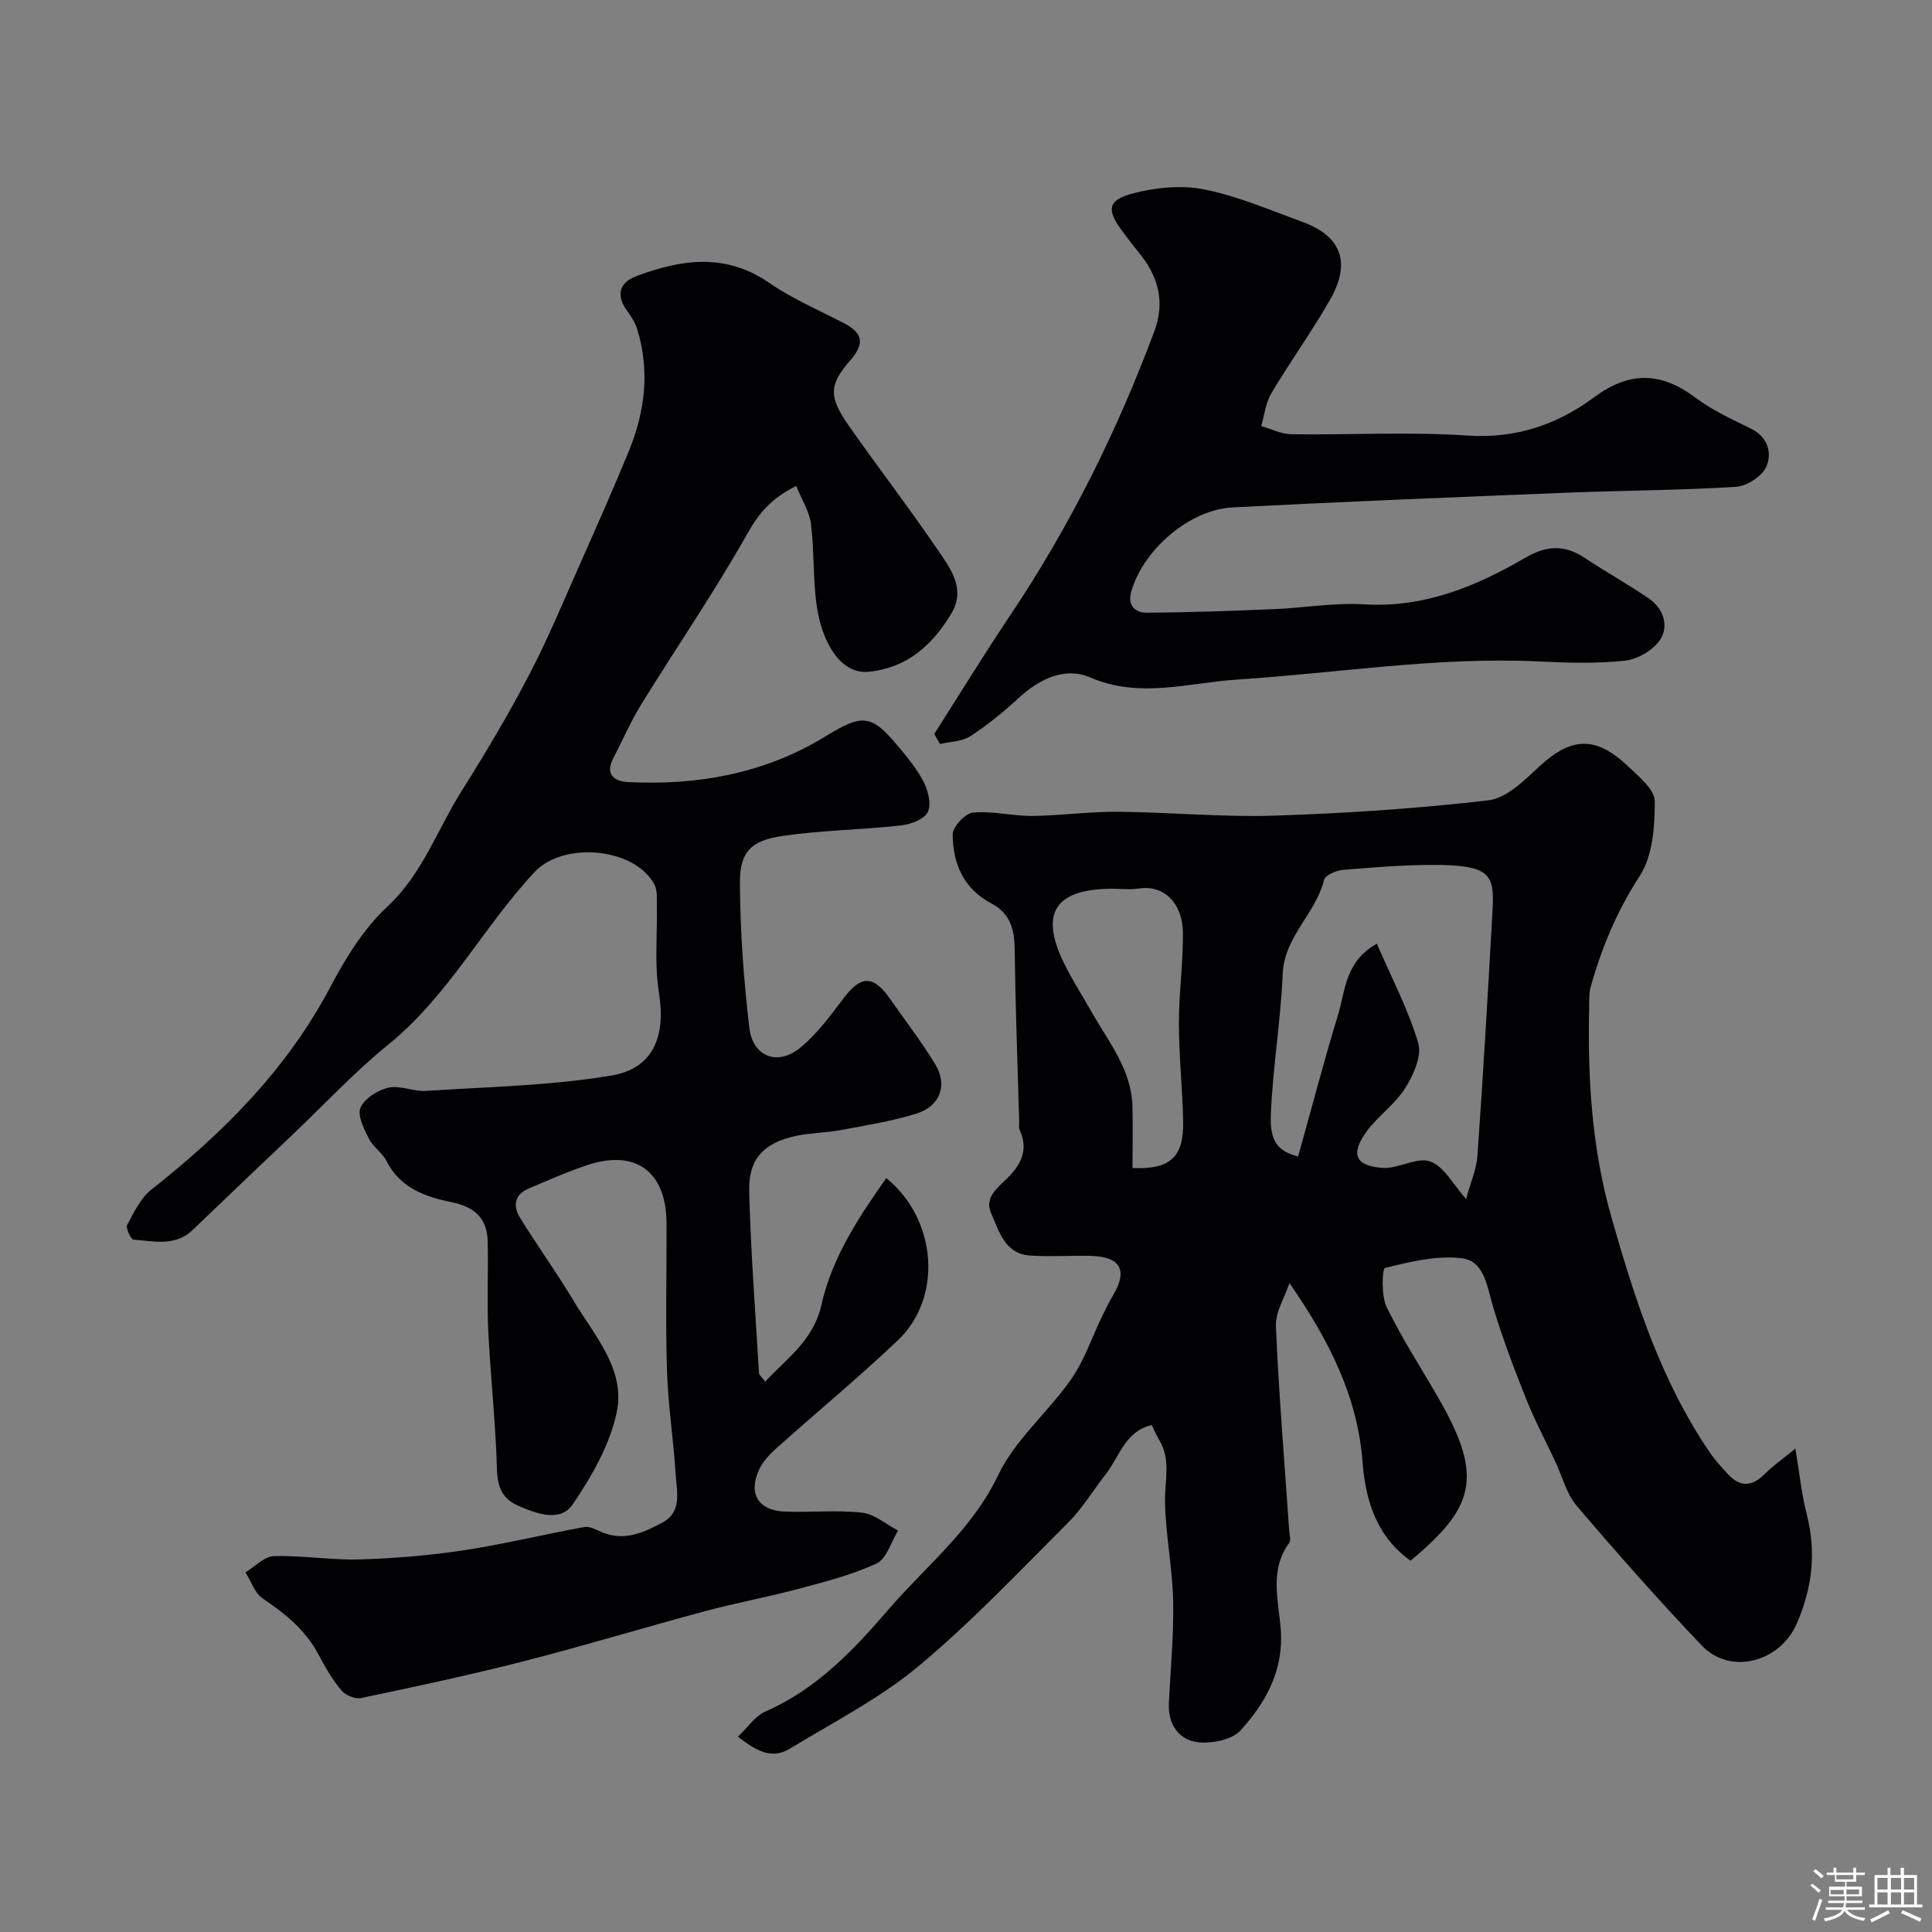 <svg enable-background="new 0 0 400 400" viewBox="0 0 400 400" xmlns="http://www.w3.org/2000/svg"><rect x="0" y="0" width="400" height="400" fill="#808080" stroke="none"/><path d="m374.8 390.4.4-.4c.7.5 1.3 1 1.8 1.4l-.5.5c-.5-.6-1.1-1.1-1.7-1.5zm1 7.3-.6-.3c.5-1.4 1.1-2.8 1.5-4.3.2.1.4.2.6.3-.5 1.3-1 2.8-1.5 4.3zm-.4-10.3.5-.4c.4.3 1 .8 1.7 1.4l-.5.5c-.5-.5-1.1-1-1.7-1.5zm2.5.3h1.7v-1h.6v1h3.5v-1h.6v1h1.8v.5h-1.8v1.4h-2v1h3.2v2h-3.2v.9h3.3v.5h-3.4c0 .3-.1.6-.1.9h4v.5h-3.7c.7.9 1.9 1.5 3.8 1.7-.1.2-.2.4-.3.6-2.1-.4-3.5-1.1-4-2.1-.4 1-1.8 1.7-4 2.2-.1-.2-.2-.4-.3-.6 2.1-.4 3.4-1 3.8-1.8h-3.4v-.5h3.6c.1-.3.1-.6.2-.9h-3.3v-.5h3.4c0-.3 0-.6 0-.9h-3.2v-2h3.3v-1h-2.1v-1.4h-1.7v-.5zm1.1 3.5v1h2.7c0-.3 0-.4 0-.4 0-.1 0-.2 0-.2 0-.1 0-.2 0-.3h-2.7zm1.2-3v.9h3.5v-.9zm4.7 3h-2.6v.6.4h2.6z" fill="#fcfbfa"/><path d="m393.6 386.7h.6v1.5h2.7v6.1h1.1v.6h-11v-.6h1.1v-6.1h2.7v-1.5h.6v1.5h2.1v-1.5zm-2.7 8.8.4.6c-1.2.6-2.5 1.3-3.8 1.9-.1-.2-.2-.4-.3-.6 1.2-.6 2.5-1.2 3.7-1.9zm-2.2-6.7v2.4h2.1v-2.4zm0 3v2.5h2.1v-2.5zm2.8-3v2.4h2.1v-2.4zm0 3v2.5h2.1v-2.5zm6 6.1c-1.4-.7-2.7-1.3-3.9-1.8l.3-.6c1.5.6 2.7 1.2 3.9 1.7zm-1.2-9.1h-2.1v2.4h2.1zm-2.1 3v2.5h2.1v-2.5z" fill="#fcfbfa"/><g fill="#010103"><path d="m164.85 100.6c-4.99 2.51-7.63 5.46-10 9.68-6.83 12.14-14.75 23.67-22.08 35.54-2.21 3.58-3.89 7.49-5.83 11.24-1.74 3.36.37 4.73 3.05 4.86 14.53.74 28.42-1.79 40.96-9.49 7.52-4.61 9.42-4.62 14.92 1.99 1.98 2.38 4.02 4.82 5.41 7.55.92 1.82 1.59 4.65.78 6.2-.78 1.5-3.54 2.51-5.54 2.73-8.16.89-16.42 1-24.53 2.17-6.47.93-8.84 3.32-8.8 9.69.05 10.01.78 20.07 1.95 30.02.71 6.02 5.85 7.98 10.52 4.16 3.46-2.83 6.23-6.59 8.95-10.21 3.59-4.78 6.17-4.91 9.61 0 3.18 4.55 6.59 8.95 9.45 13.69 2.57 4.24.95 8.62-3.9 10.13-5.1 1.59-10.44 2.43-15.71 3.42-3.05.57-6.22.55-9.25 1.2-6.7 1.45-9.88 4.77-9.7 11.52.33 12.54 1.29 25.06 2.03 37.59.02.4.55.78 1.29 1.77 4.58-4.92 10-8.59 11.63-15.86 2.2-9.8 7.68-18.14 13.44-26.28 10.51 8.57 11.74 24.72 2.37 33.61-8.12 7.71-16.78 14.85-25.13 22.33-1.44 1.29-2.88 2.83-3.64 4.55-2.2 4.93-.03 8.36 5.41 8.56 5.32.2 10.71-.36 15.98.22 2.59.29 4.97 2.42 7.45 3.71-1.45 2.34-2.36 5.82-4.45 6.8-5.08 2.38-10.65 3.78-16.12 5.25-6.43 1.72-13 2.92-19.42 4.64-12.51 3.36-24.92 7.14-37.47 10.35-11.16 2.86-22.44 5.26-33.72 7.63-1.23.26-3.24-.58-4.08-1.59-1.86-2.23-3.37-4.8-4.73-7.39-2.68-5.1-6.89-8.49-11.56-11.63-1.66-1.11-2.41-3.58-3.57-5.42 1.96-1.17 3.89-3.29 5.89-3.35 5.92-.17 11.87.86 17.79.68 7.2-.21 14.44-.82 21.56-1.9 8.35-1.27 16.58-3.29 24.9-4.8 1.13-.21 2.5.58 3.69 1.08 4.61 1.92 8.69.05 12.54-2.04 4.06-2.2 2.94-6.35 2.71-9.86-.46-7.21-1.58-14.39-1.81-21.61-.32-10.15-.05-20.33-.09-30.49-.05-10.67-6.37-15.35-16.41-12.02-4.14 1.38-8.15 3.16-12.17 4.87-2.92 1.24-3.25 3.62-1.76 6.02 3.6 5.81 7.6 11.38 11.12 17.24 4.31 7.19 10.78 14.2 8.9 23.08-1.43 6.72-5.17 13.25-9.1 19.03-2.5 3.68-7.23 2.05-11.11.37-3.55-1.53-4.48-3.95-4.59-7.76-.26-9.53-1.33-19.04-1.79-28.57-.29-6.17.03-12.38-.12-18.56-.12-4.8-2.84-7.1-7.47-8.04-5.45-1.1-10.67-2.94-13.49-8.55-.86-1.71-2.78-2.89-3.63-4.6-1-2.01-2.44-4.81-1.74-6.42.84-1.92 3.58-3.64 5.79-4.14 2.41-.54 5.18.84 7.75.67 12.79-.83 25.7-1.08 38.3-3.16 8.89-1.47 11.39-8.21 9.94-17.24-.94-5.85-.31-11.95-.43-17.93-.03-1.46.15-3.14-.48-4.35-4.07-7.76-18.89-8.99-24.81-2.66-10.65 11.41-17.86 25.65-30.23 35.68-7.06 5.73-13.31 12.45-19.92 18.74-6.9 6.56-13.8 13.12-20.66 19.71-3.62 3.48-8.04 2.31-12.24 2.01-.55-.04-1.67-2.4-1.33-3.04 1.4-2.61 2.8-5.57 5.04-7.34 14.86-11.73 27.97-24.83 36.97-41.81 3.18-6.01 6.91-12.16 11.82-16.71 7.31-6.79 10.33-15.9 15.36-23.89 4.95-7.87 9.73-15.87 14.02-24.11 3.99-7.65 7.3-15.67 10.81-23.57 3.37-7.59 6.74-15.19 9.89-22.88 3.33-8.14 4.33-16.55 1.71-25.12-.42-1.37-1.25-2.66-2.1-3.83-2.27-3.1-1.78-5.81 1.93-7.2 9.29-3.47 18.42-4.83 27.45 1.38 4.79 3.3 10.25 5.65 15.45 8.34 3.88 2 4.48 4.14 1.4 7.68-4.5 5.17-4.49 7.63-.37 13.53 5.99 8.56 12.38 16.85 18.26 25.48 2.69 3.95 6.15 8.26 2.98 13.5-3.86 6.37-8.9 11.1-16.91 12-6.37.72-9.93-6.82-10.9-13.38-.84-5.69-.52-11.54-1.23-17.26-.33-2.54-1.9-4.96-3.05-7.83z"/><path d="m238.46 295.04c-5.54 1.29-6.66 6.51-9.48 10.12-2.62 3.35-4.84 7.08-7.82 10.06-10.15 10.14-20.05 20.64-31.05 29.79-8.04 6.69-17.6 11.57-26.61 17.05-3.86 2.35-7.13.26-10.72-2.49 2.05-1.94 3.58-4.31 5.73-5.24 10.55-4.6 18.26-12.75 25.43-21.09 7.77-9.03 17.31-16.47 22.71-27.81 3.5-7.36 10.36-13.04 15.13-19.89 2.74-3.93 4.3-8.67 6.41-13.04.71-1.47 1.43-2.95 2.27-4.35 3.08-5.14 1.53-7.98-4.59-8.13-4.19-.1-8.39.2-12.56-.07-5.27-.34-6.44-4.99-8.1-8.74-1.42-3.19 1.15-5.15 3.2-7.14 2.87-2.78 4.63-5.91 2.72-10.04-.26-.56-.1-1.31-.12-1.98-.34-11.93-.78-23.87-.94-35.8-.06-4.07-1.06-7.24-4.87-9.24-5.69-2.99-7.93-8.25-7.96-14.22-.01-1.59 2.58-4.4 4.18-4.55 4.03-.38 8.18.72 12.28.69 5.94-.06 11.87-.91 17.8-.86 10.77.09 21.55 1.14 32.3.8 14.82-.48 29.65-1.46 44.37-3.17 3.7-.43 7.34-4.05 10.38-6.88 6.73-6.24 11.75-6.58 18.52-.17 2.24 2.12 5.52 4.81 5.53 7.24.02 5.23-.42 11.35-3.13 15.5-4.71 7.24-7.88 14.84-10.15 22.99-.35 1.25-.27 2.63-.3 3.96-.33 14.84.5 29.34 4.68 43.94 4.88 17.07 10.22 33.64 20.27 48.4 1.1 1.62 2.45 3.08 3.78 4.52 2.54 2.78 5.04 2.59 7.66-.06 1.59-1.6 3.48-2.92 6.3-5.23.88 5.21 1.29 9.46 2.34 13.55 2.02 7.84 1.19 15.21-2.02 22.63-3.46 8.01-13.73 10.85-19.69 4.6-8.92-9.36-17.5-19.07-25.89-28.91-2.13-2.5-2.99-6.07-4.43-9.15-2.05-4.38-4.33-8.67-6.11-13.15-2.49-6.25-4.88-12.56-6.81-19-1.24-4.13-1.74-9.42-6.5-9.98-5.17-.61-10.68.74-15.85 2.01-.58.14-.81 5.74.32 8.06 3.19 6.56 7.2 12.72 10.85 19.06 9.42 16.36 7.17 22.59-5.87 33.5-6.99-4.95-9.34-12.43-9.93-20.3-1.03-13.67-6.93-25.32-15.15-37.18-.99 2.98-2.94 6-2.81 8.93.61 14.14 1.79 28.26 2.76 42.39.06.83.39 1.92 0 2.46-4.16 5.65-2.19 12.02-1.75 17.96.62 8.52-3.12 15.08-8.28 20.83-1.79 2-6.09 2.86-9.01 2.47-3.79-.5-6.07-3.69-5.88-7.94.33-7.1 1.04-14.2.89-21.29-.15-6.87-1.57-13.72-1.69-20.59-.08-4.33 1.3-8.68-1.22-12.77-.59-.95-1.01-2.01-1.52-3.06zm46.6-99.66c3.07 7.12 6.52 13.64 8.57 20.58.79 2.65-1 6.62-2.69 9.32-2.07 3.3-5.55 5.69-7.9 8.85-3.51 4.73-2.51 7.27 3.2 7.67 3.28.23 7.11-2.32 9.87-1.33 2.88 1.03 4.77 4.81 7.43 7.77.93-3.43 2.16-6.17 2.35-8.98 1.17-16.6 2.15-33.22 3.07-49.84.43-7.64.4-10.14-10.61-10.34-6.75-.12-13.52.48-20.27 1.01-1.41.11-3.71 1.1-3.95 2.08-1.7 7-8.23 11.69-8.56 19.45-.41 9.65-2.03 19.25-2.45 28.91-.26 5.87 1.41 7.76 5.64 8.92 2.74-9.81 5.32-19.67 8.29-29.42 1.53-4.97 1.37-10.9 8.01-14.65zm-50.59 46.45c7.8.33 10.64-2.23 10.49-9.68-.14-6.76-.87-13.52-.88-20.28-.01-6.26.89-12.52.83-18.78-.06-5.88-3.72-9.92-9.07-9.14-2.12.31-4.32 0-6.49.06-10.85.31-13.91 5.07-9.34 14.81 1.73 3.68 3.97 7.12 5.98 10.67 3.52 6.2 8.24 11.9 8.47 19.5.11 4.17.01 8.36.01 12.84z"/><path d="m193.42 151.97c5.23-8.2 10.31-16.49 15.73-24.57 12.34-18.41 22.12-38.09 29.85-58.83 2.3-6.18.75-11.5-3.29-16.38-1.15-1.38-2.22-2.83-3.3-4.27-3.37-4.48-3.15-6.52 2.27-7.91 4.7-1.21 10.02-1.73 14.71-.78 6.95 1.41 13.62 4.28 20.33 6.74 7.84 2.88 10.13 8.26 5.65 16.09-3.77 6.61-8.26 12.81-12.15 19.36-1.18 1.98-1.43 4.51-2.1 6.79 2.08.59 4.14 1.67 6.23 1.7 12.16.16 24.37-.55 36.48.27 10.04.68 18.58-2.28 26.23-7.94 7.34-5.43 13.87-5.25 21.01.12 3.47 2.61 7.54 4.46 11.46 6.39 3.55 1.75 4.36 5.09 3.18 7.84-.85 2-4.05 4.06-6.32 4.2-11.58.73-23.2.75-34.79 1.21-23.14.93-46.28 1.85-69.4 3.05-9.03.47-18.63 8.9-21.01 17.52-.81 2.94 1.02 4.29 3.2 4.28 8.78-.04 17.55-.37 26.32-.73 6.27-.26 12.56-1.38 18.78-1 12.43.76 23.17-3.74 33.45-9.72 4.37-2.54 8.09-2.61 12.2.13 4.34 2.88 8.9 5.43 13.2 8.35 3.03 2.05 4.21 5.63 2.44 8.46-1.38 2.2-4.67 4.15-7.31 4.44-5.96.65-12.05.45-18.07.16-20.89-.99-41.48 2.42-62.21 3.75-10.01.64-20.18 4.02-30.48-.44-5.16-2.23-10.48.27-14.78 4.24-3.12 2.88-6.46 5.61-10.01 7.92-1.72 1.12-4.17 1.12-6.29 1.63-.4-.68-.81-1.37-1.21-2.07z"/></g></svg>